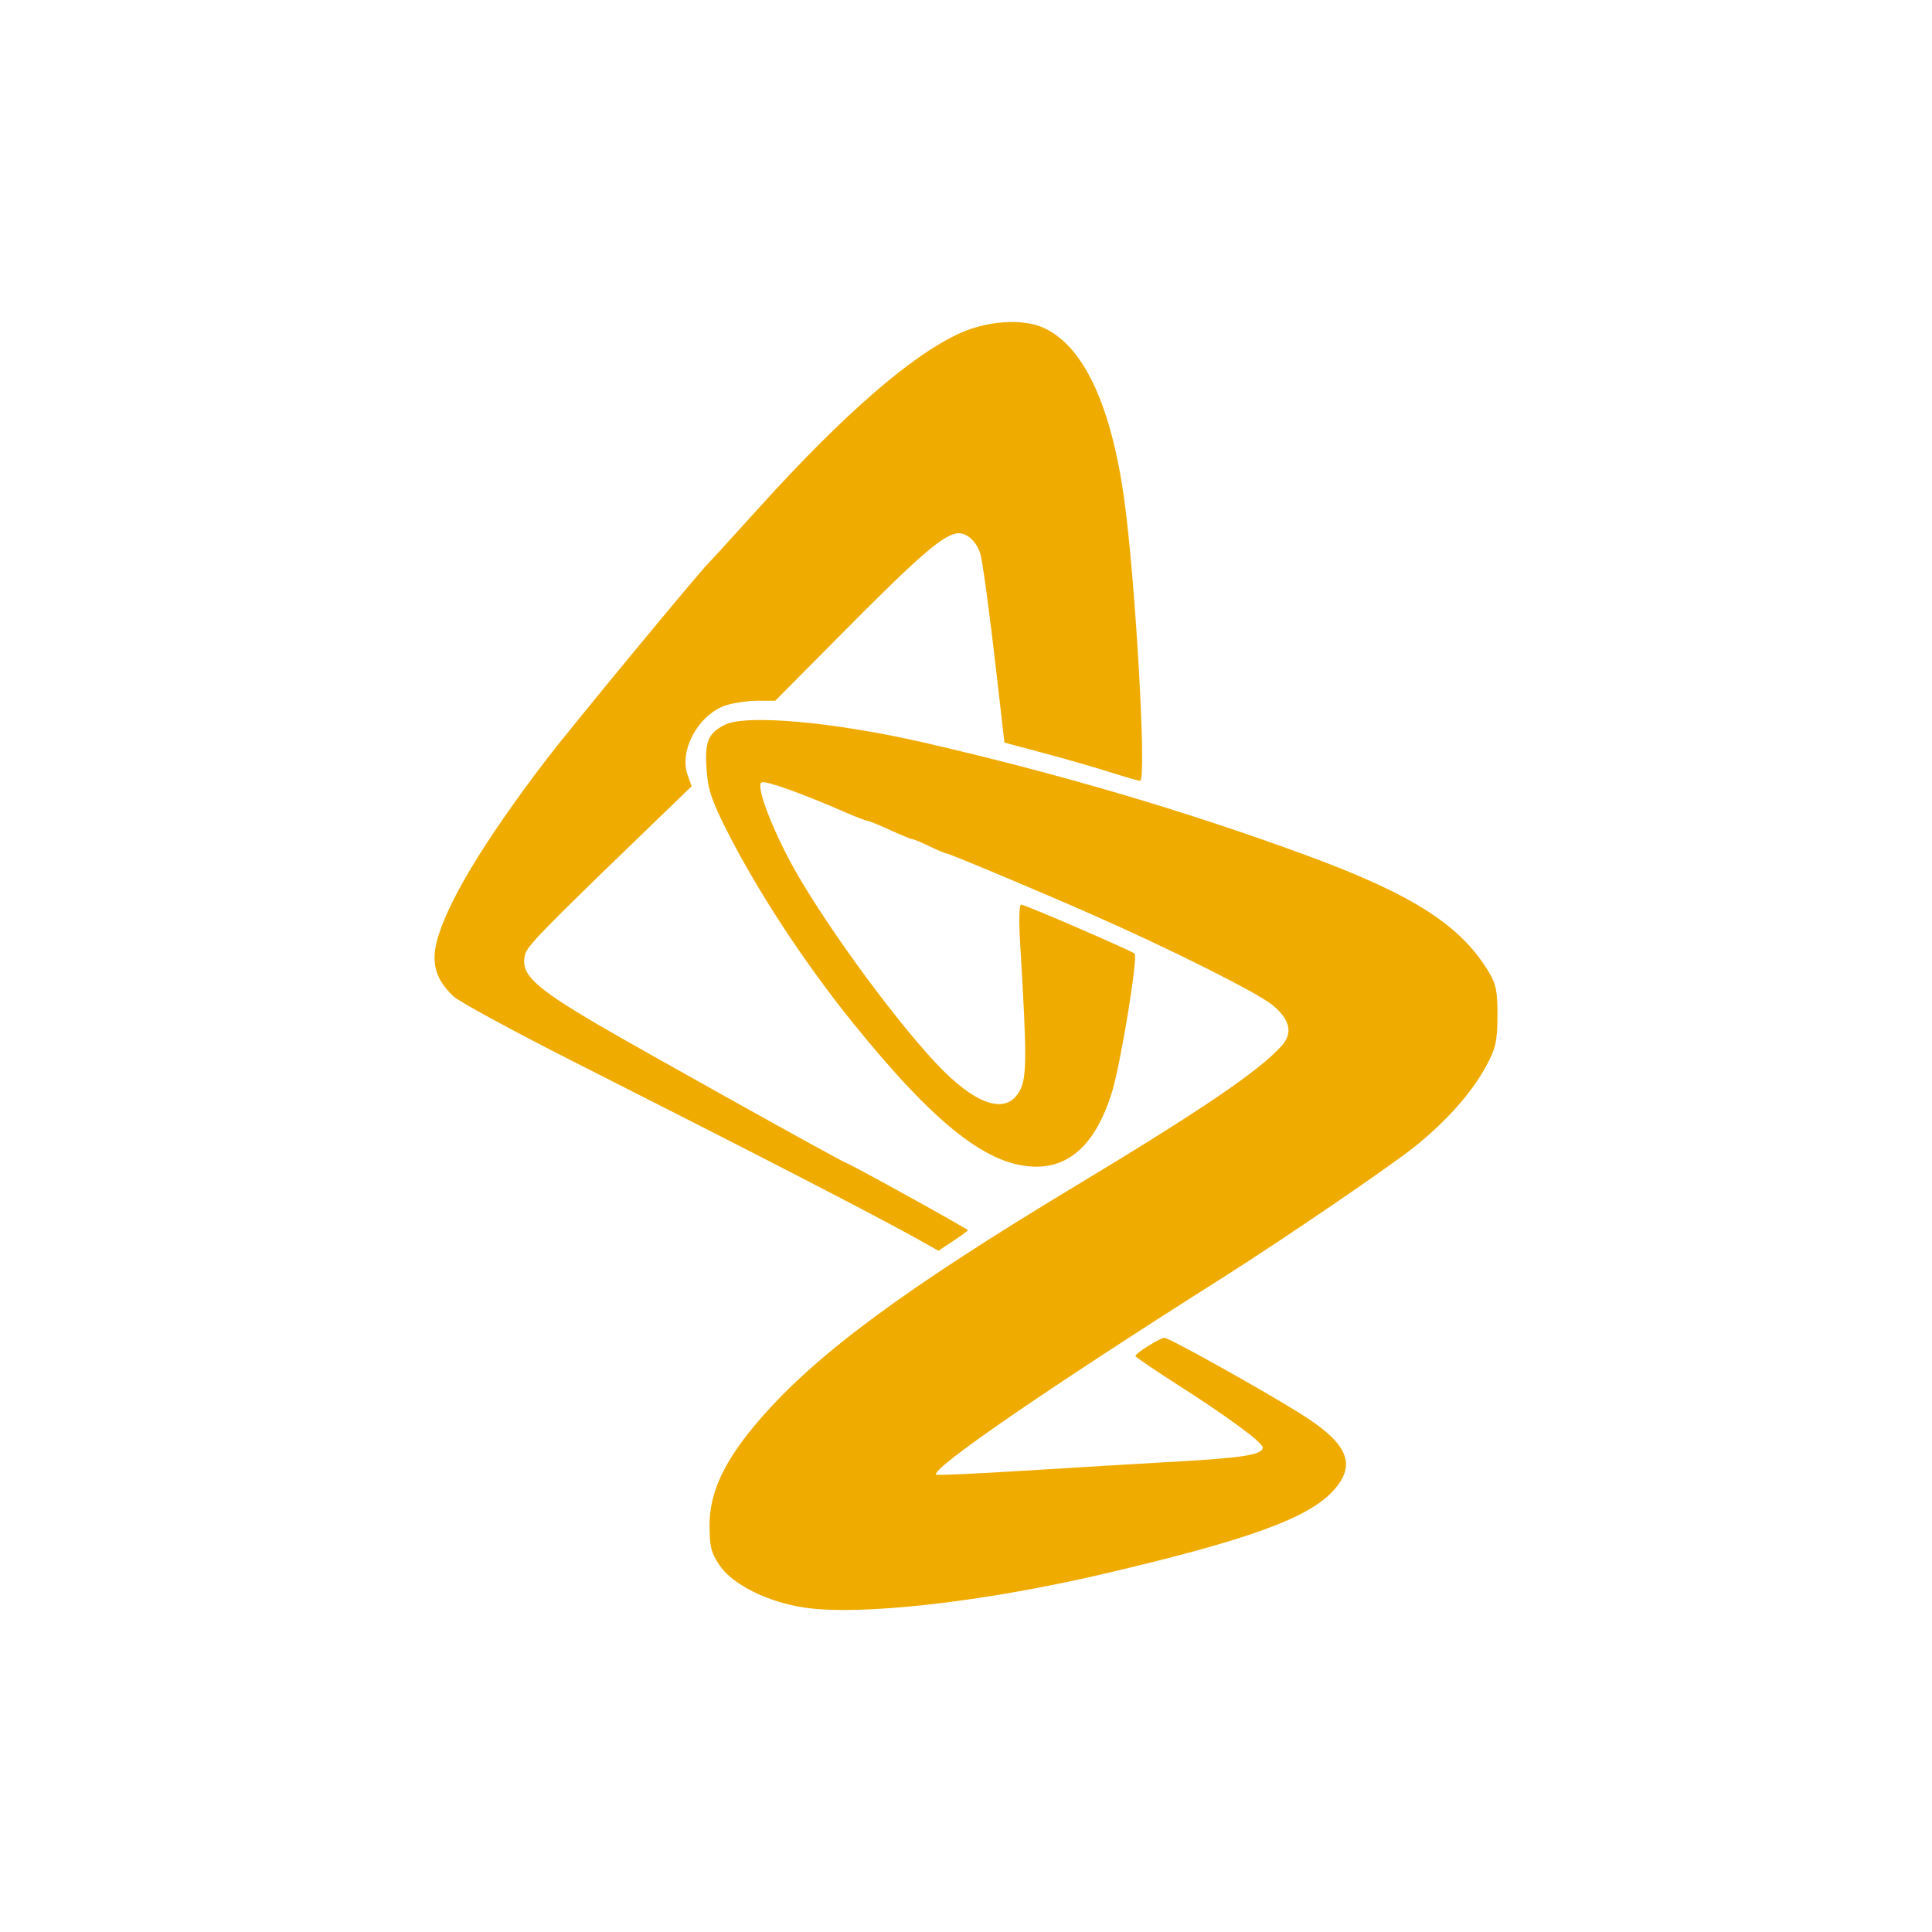 <svg width="96" height="96" viewBox="0 0 96 96" fill="none" xmlns="http://www.w3.org/2000/svg">
<path fill-rule="evenodd" clip-rule="evenodd" d="M47.731 16.542C45.341 17.61 41.959 20.541 37.745 25.198C36.423 26.66 35.295 27.896 35.238 27.945C34.891 28.248 28.372 36.14 27.169 37.713C24.032 41.816 22.14 44.969 21.688 46.848C21.431 47.913 21.68 48.7 22.528 49.504C22.81 49.771 25.523 51.245 28.558 52.781C37.934 57.525 43.642 60.47 45.688 61.62L46.629 62.149L47.361 61.665C47.763 61.398 48.093 61.157 48.093 61.128C48.093 61.065 42.17 57.791 42.056 57.791C41.943 57.791 31.736 52.102 29.696 50.902C26.5 49.023 25.847 48.395 26.089 47.433C26.195 47.008 26.987 46.194 31.96 41.394L34.367 39.07L34.164 38.499C33.724 37.263 34.752 35.441 36.122 35.031C36.511 34.914 37.21 34.819 37.675 34.819H38.521L42.086 31.225C45.774 27.508 46.96 26.498 47.64 26.498C48.081 26.498 48.531 26.928 48.712 27.521C48.831 27.915 49.189 30.575 49.547 33.734C49.654 34.679 49.78 35.778 49.827 36.176L49.911 36.899L51.851 37.417C52.918 37.701 54.402 38.129 55.148 38.366C55.895 38.604 56.572 38.798 56.653 38.798C56.99 38.798 56.415 28.71 55.849 24.721C55.181 20.006 53.779 17.093 51.775 16.256C50.749 15.827 49.065 15.947 47.731 16.542ZM36.011 36.017C35.179 36.438 35.011 36.856 35.111 38.251C35.181 39.236 35.361 39.778 36.105 41.251C37.63 44.27 39.976 47.85 42.381 50.827C46.484 55.907 49.119 57.972 51.498 57.972C53.223 57.972 54.469 56.755 55.239 54.318C55.673 52.944 56.557 47.564 56.378 47.385C56.237 47.245 50.927 44.949 50.742 44.949C50.642 44.949 50.621 45.732 50.691 46.893C51.028 52.495 51.026 53.51 50.682 54.174C50.027 55.437 48.496 54.946 46.515 52.837C44.23 50.403 40.611 45.383 39.199 42.688C38.19 40.761 37.56 38.984 37.847 38.874C38.071 38.788 39.806 39.408 41.966 40.346C42.525 40.589 43.039 40.788 43.108 40.788C43.176 40.788 43.677 40.992 44.221 41.24C44.765 41.489 45.268 41.695 45.34 41.699C45.412 41.702 45.796 41.862 46.194 42.054C46.592 42.247 46.971 42.407 47.038 42.41C47.185 42.417 51.636 44.285 54.243 45.434C58.16 47.159 62.48 49.325 63.232 49.942C64.1 50.653 64.255 51.328 63.694 51.956C62.583 53.199 59.747 55.13 53.52 58.882C44.996 64.016 40.652 67.218 37.833 70.439C36.024 72.507 35.248 74.123 35.256 75.808C35.261 76.861 35.339 77.168 35.754 77.779C36.405 78.738 38.131 79.601 39.953 79.878C42.699 80.296 48.82 79.611 54.786 78.217C62.001 76.531 65.013 75.44 66.256 74.065C67.441 72.754 66.98 71.707 64.553 70.203C62.522 68.942 58.089 66.474 57.858 66.474C57.644 66.474 56.418 67.245 56.419 67.378C56.419 67.428 57.36 68.069 58.509 68.803C60.961 70.368 62.745 71.681 62.745 71.919C62.745 72.278 61.815 72.434 58.584 72.618C56.744 72.722 53.291 72.929 50.911 73.077C48.531 73.225 46.553 73.315 46.516 73.278C46.233 72.994 52.009 69.022 60.755 63.486C63.76 61.583 69.087 57.949 70.298 56.975C71.948 55.648 73.194 54.224 73.925 52.828C74.326 52.062 74.405 51.676 74.408 50.465C74.411 49.254 74.341 48.901 73.976 48.295C72.582 45.979 70.212 44.456 65.006 42.535C59.061 40.34 52.646 38.447 45.922 36.901C41.444 35.871 37.069 35.481 36.011 36.017Z" fill="#EFAB00"/>
</svg>
